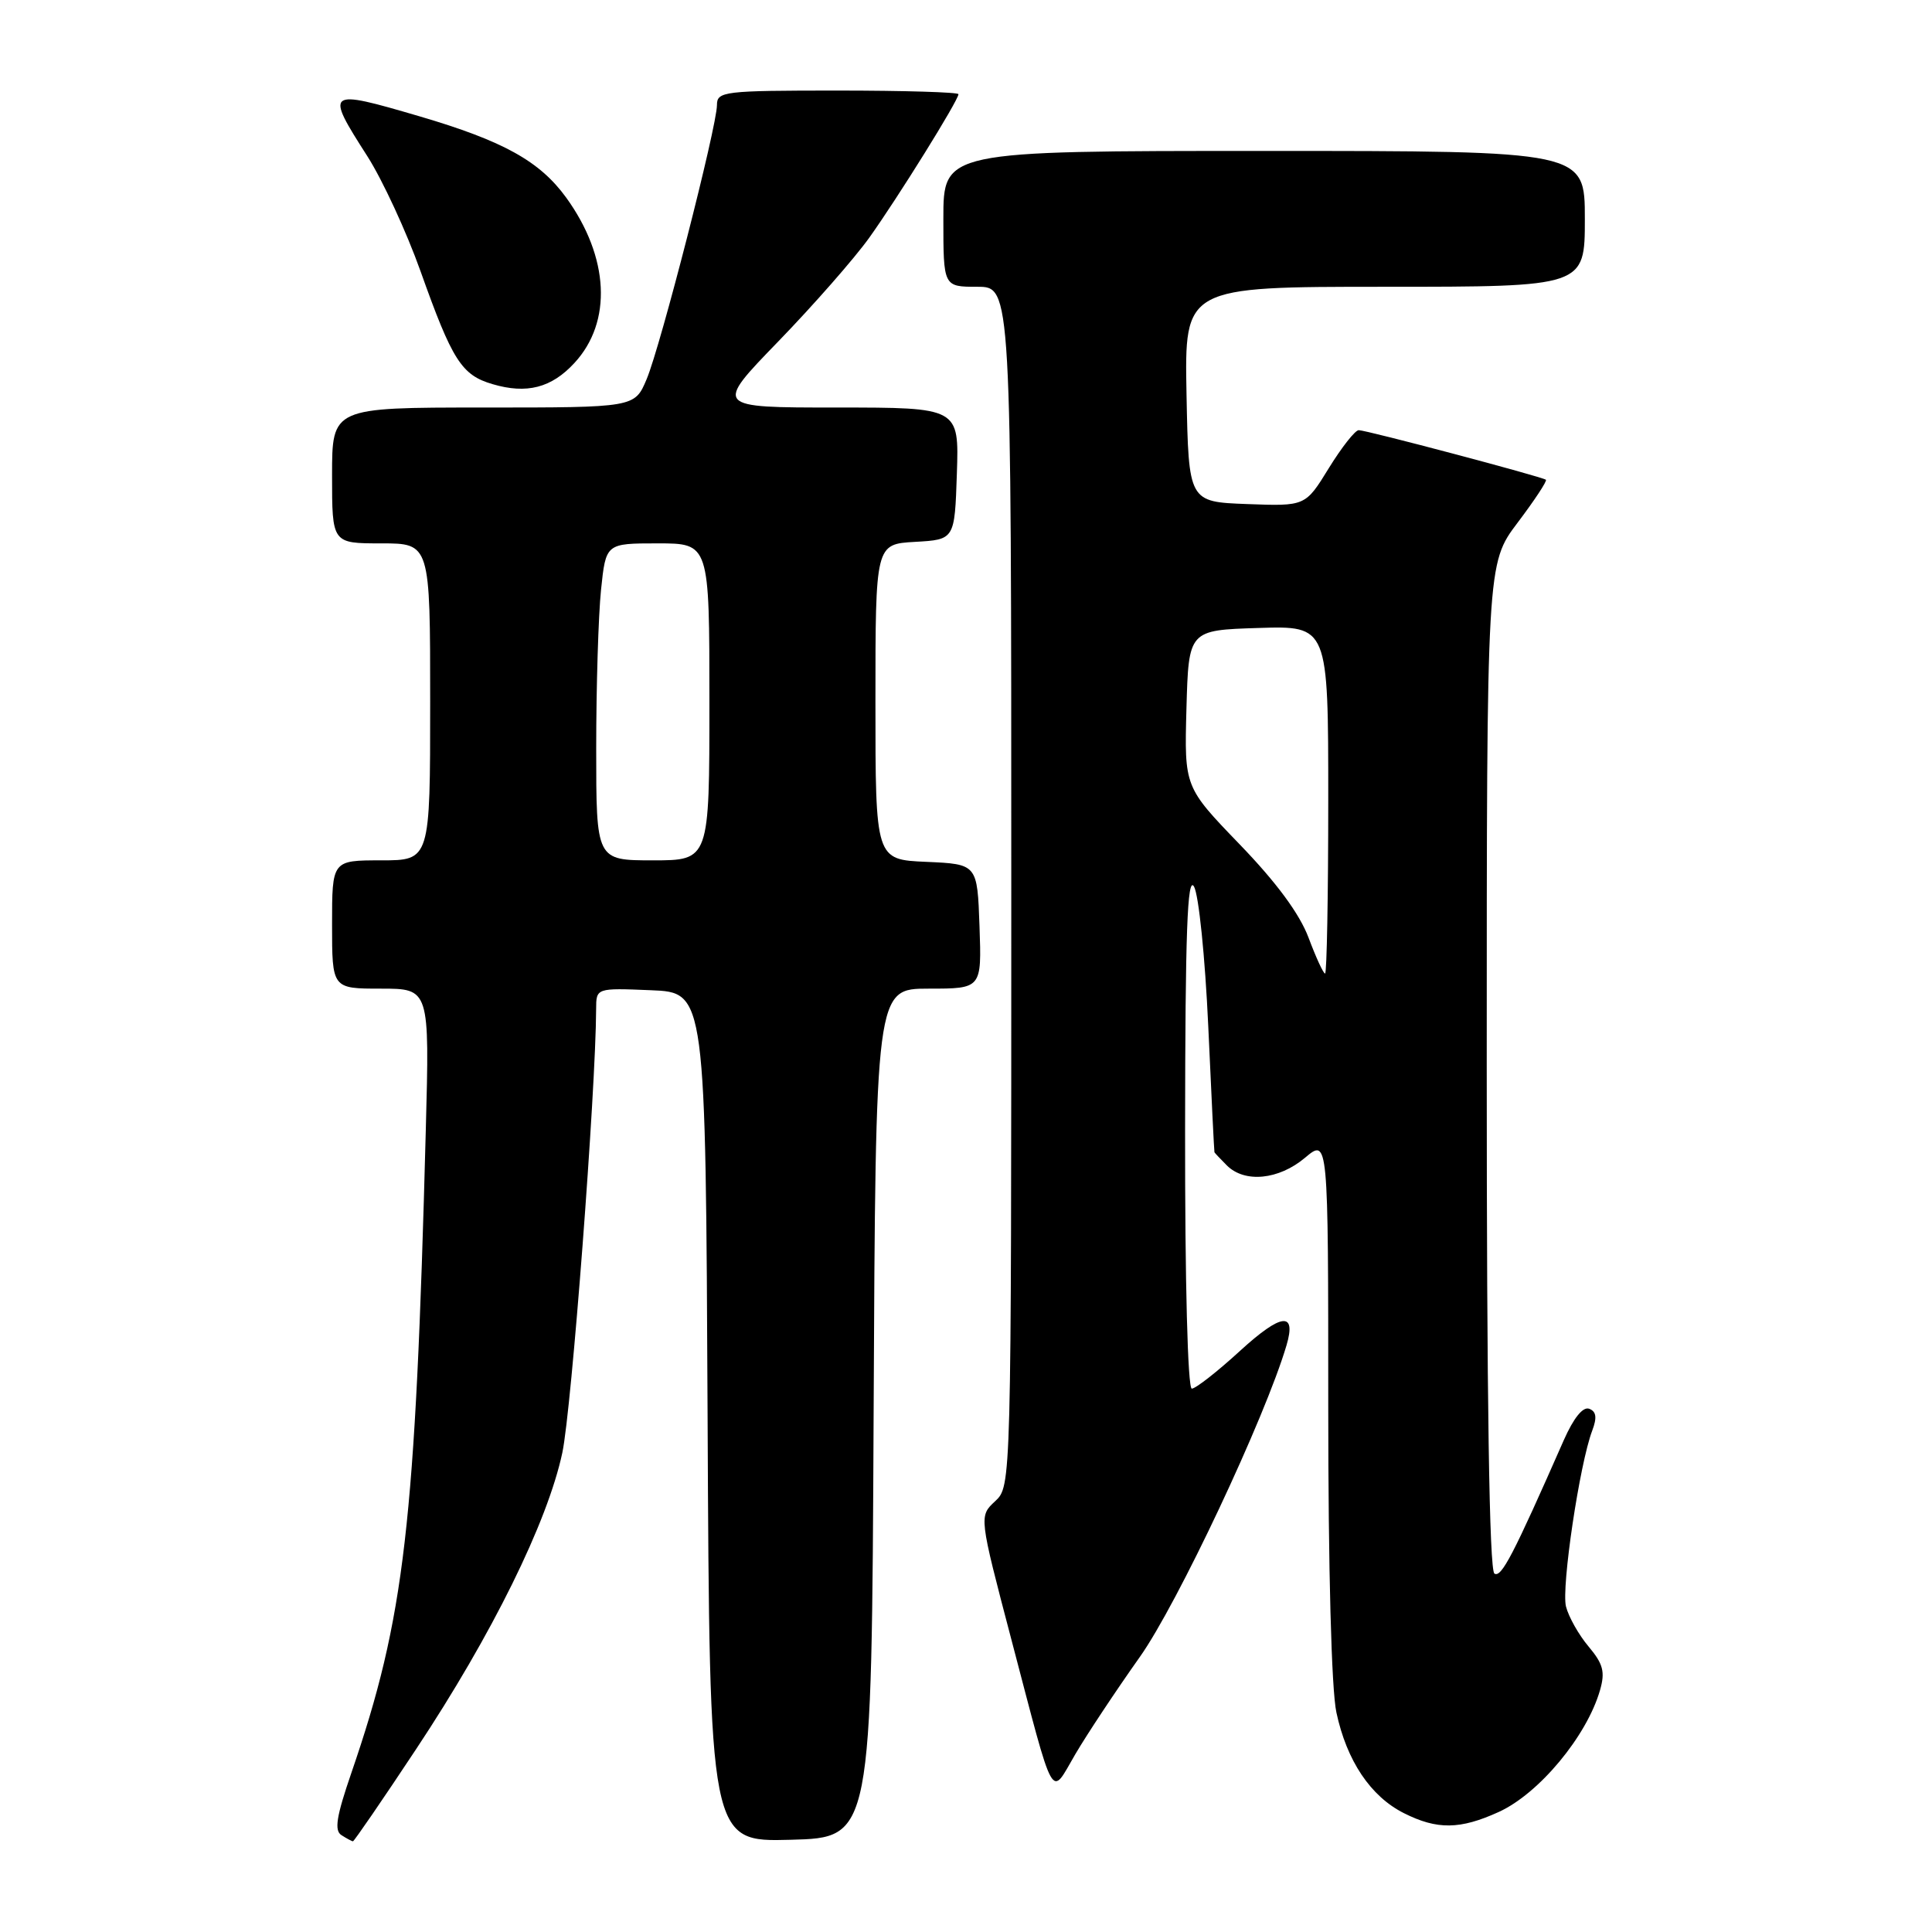 <?xml version="1.0" encoding="UTF-8" standalone="no"?>
<!DOCTYPE svg PUBLIC "-//W3C//DTD SVG 1.1//EN" "http://www.w3.org/Graphics/SVG/1.1/DTD/svg11.dtd" >
<svg xmlns="http://www.w3.org/2000/svg" xmlns:xlink="http://www.w3.org/1999/xlink" version="1.1" viewBox="0 0 256 256">
 <g >
 <path fill="currentColor"
d=" M 55.15 231.75 C 65.21 216.58 72.55 201.69 74.51 192.50 C 75.73 186.80 78.95 144.52 78.99 133.71 C 79.00 130.91 79.00 130.91 86.25 131.21 C 93.50 131.50 93.50 131.50 93.76 187.78 C 94.02 244.07 94.02 244.07 104.76 243.78 C 115.50 243.50 115.50 243.50 115.76 187.25 C 116.02 131.00 116.02 131.00 123.05 131.00 C 130.08 131.00 130.08 131.00 129.79 122.75 C 129.50 114.50 129.50 114.50 122.75 114.20 C 116.00 113.91 116.00 113.91 116.00 93.01 C 116.00 72.10 116.00 72.10 121.25 71.80 C 126.50 71.50 126.50 71.50 126.79 62.75 C 127.08 54.00 127.08 54.00 110.86 54.00 C 94.64 54.00 94.64 54.00 103.12 45.25 C 107.78 40.44 113.21 34.25 115.18 31.50 C 118.98 26.18 127.00 13.29 127.00 12.48 C 127.00 12.22 119.80 12.00 111.00 12.00 C 95.89 12.00 95.00 12.11 95.00 13.92 C 95.00 16.74 87.53 45.87 85.68 50.25 C 84.10 54.00 84.10 54.00 64.05 54.00 C 44.00 54.00 44.00 54.00 44.00 63.00 C 44.00 72.00 44.00 72.00 50.50 72.00 C 57.00 72.00 57.00 72.00 57.00 93.00 C 57.00 114.00 57.00 114.00 50.50 114.00 C 44.00 114.00 44.00 114.00 44.00 122.50 C 44.00 131.00 44.00 131.00 50.46 131.00 C 56.92 131.00 56.92 131.00 56.42 149.75 C 55.04 202.17 53.63 214.33 46.55 234.94 C 44.57 240.70 44.27 242.56 45.25 243.17 C 45.94 243.61 46.62 243.98 46.77 243.98 C 46.91 243.99 50.69 238.49 55.15 231.75 Z  M 198.58 240.10 C 203.92 237.68 210.26 230.05 212.01 223.96 C 212.71 221.53 212.43 220.48 210.50 218.18 C 209.19 216.63 207.85 214.24 207.50 212.87 C 206.87 210.33 209.31 193.94 210.98 189.56 C 211.63 187.84 211.52 187.03 210.58 186.67 C 209.75 186.35 208.51 187.89 207.21 190.83 C 200.49 206.10 198.94 209.08 198.02 208.51 C 197.34 208.09 197.00 185.45 197.00 141.28 C 197.00 74.68 197.00 74.68 201.09 69.26 C 203.34 66.28 205.03 63.72 204.84 63.57 C 204.34 63.17 181.06 57.00 180.04 57.00 C 179.56 57.00 177.78 59.27 176.07 62.04 C 172.97 67.08 172.97 67.08 165.23 66.79 C 157.50 66.50 157.50 66.50 157.22 52.25 C 156.95 38.00 156.95 38.00 183.47 38.00 C 210.00 38.00 210.00 38.00 210.00 29.00 C 210.00 20.00 210.00 20.00 167.50 20.00 C 125.00 20.00 125.00 20.00 125.00 29.00 C 125.00 38.00 125.00 38.00 129.50 38.00 C 134.00 38.00 134.00 38.00 134.00 117.46 C 134.00 196.92 134.00 196.92 131.86 198.92 C 129.72 200.91 129.72 200.91 134.00 217.20 C 139.86 239.48 139.13 238.16 142.48 232.45 C 144.04 229.79 147.89 223.99 151.03 219.56 C 156.00 212.56 167.64 187.84 170.47 178.26 C 171.80 173.76 169.79 173.99 164.34 178.97 C 161.32 181.74 158.43 184.00 157.92 184.00 C 157.38 184.00 157.01 169.94 157.03 149.75 C 157.05 123.54 157.33 115.96 158.21 117.47 C 158.84 118.57 159.68 126.82 160.10 135.97 C 160.51 145.06 160.88 152.58 160.92 152.68 C 160.96 152.78 161.71 153.56 162.57 154.43 C 164.93 156.78 169.44 156.34 172.92 153.41 C 176.00 150.82 176.00 150.82 176.00 186.36 C 176.00 207.93 176.42 223.87 177.08 226.91 C 178.45 233.32 181.61 238.03 186.02 240.25 C 190.43 242.47 193.46 242.43 198.58 240.10 Z  M 76.11 48.10 C 81.16 42.65 80.73 34.07 75.02 26.18 C 71.51 21.35 66.70 18.68 55.58 15.41 C 43.20 11.78 43.04 11.90 48.67 20.69 C 50.68 23.84 53.86 30.71 55.73 35.96 C 59.93 47.76 61.16 49.70 65.26 50.90 C 69.79 52.24 73.07 51.40 76.11 48.10 Z  M 79.00 99.15 C 79.00 90.98 79.29 81.53 79.64 78.15 C 80.28 72.00 80.28 72.00 87.14 72.00 C 94.00 72.00 94.00 72.00 94.00 93.00 C 94.00 114.00 94.00 114.00 86.50 114.00 C 79.00 114.00 79.00 114.00 79.00 99.15 Z  M 173.39 124.25 C 172.21 121.10 169.14 116.93 164.27 111.89 C 156.93 104.28 156.93 104.28 157.21 93.89 C 157.50 83.50 157.50 83.50 166.75 83.21 C 176.00 82.92 176.00 82.92 176.00 105.96 C 176.00 118.63 175.81 129.00 175.58 129.00 C 175.35 129.00 174.37 126.86 173.39 124.25 Z "/>
</g>
</svg>